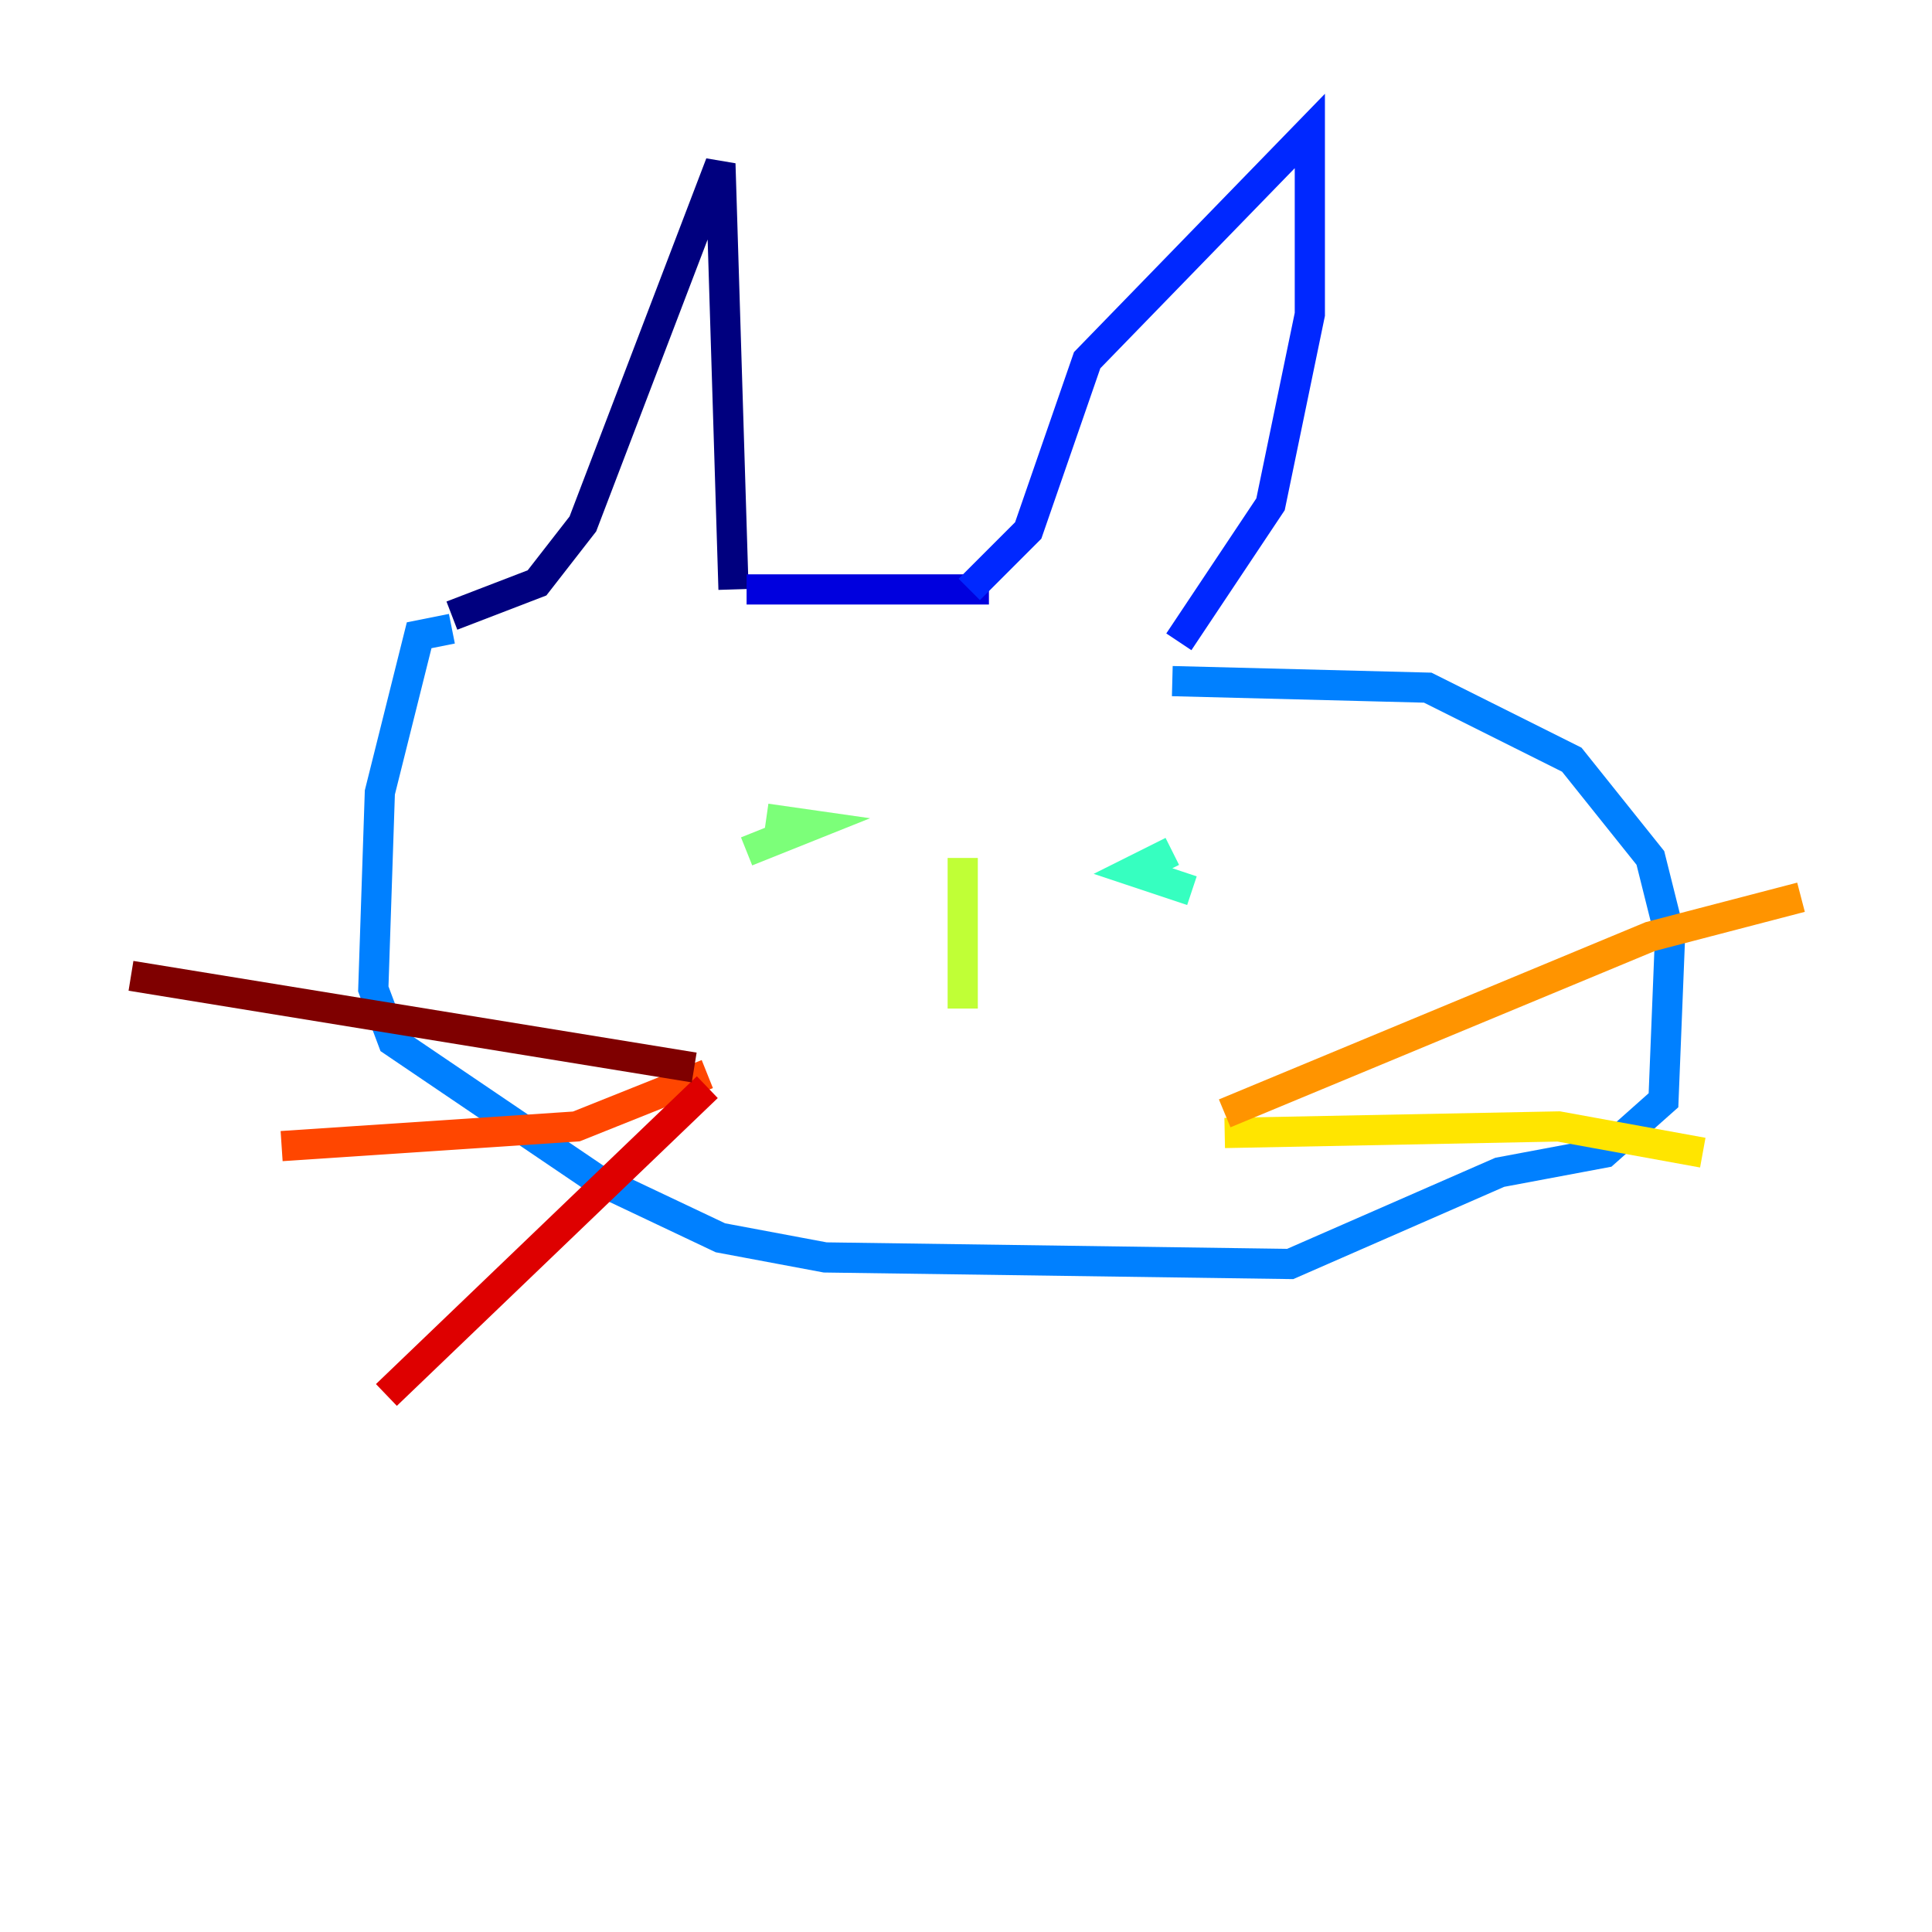 <?xml version="1.0" encoding="utf-8" ?>
<svg baseProfile="tiny" height="128" version="1.2" viewBox="0,0,128,128" width="128" xmlns="http://www.w3.org/2000/svg" xmlns:ev="http://www.w3.org/2001/xml-events" xmlns:xlink="http://www.w3.org/1999/xlink"><defs /><polyline fill="none" points="29.939,40.786 35.58,38.617 38.617,34.712 47.729,10.848 48.597,39.051" stroke="#00007f" stroke-width="2" /><polyline fill="none" points="49.464,39.051 65.519,39.051" stroke="#0000de" stroke-width="2" /><polyline fill="none" points="64.217,39.051 68.122,35.146 72.027,23.864 86.78,8.678 86.78,20.827 84.176,33.41 78.102,42.522" stroke="#0028ff" stroke-width="2" /><polyline fill="none" points="29.939,41.654 27.77,42.088 25.166,52.502 24.732,65.519 26.034,68.99 39.485,78.102 47.729,82.007 54.671,83.308 85.478,83.742 99.363,77.668 106.305,76.366 110.21,72.895 110.644,62.047 109.342,56.841 104.136,50.332 94.59,45.559 77.668,45.125" stroke="#0080ff" stroke-width="2" /><polyline fill="none" points="80.271,60.312 80.271,60.312" stroke="#00d4ff" stroke-width="2" /><polyline fill="none" points="78.969,59.01 75.064,57.709 77.668,56.407" stroke="#36ffc0" stroke-width="2" /><polyline fill="none" points="49.464,56.407 53.803,54.671 50.766,54.237" stroke="#7cff79" stroke-width="2" /><polyline fill="none" points="63.783,56.841 63.783,66.82" stroke="#c0ff36" stroke-width="2" /><polyline fill="none" points="81.139,75.064 103.268,74.63 112.814,76.366" stroke="#ffe500" stroke-width="2" /><polyline fill="none" points="81.139,73.763 109.342,62.047 119.322,59.444" stroke="#ff9400" stroke-width="2" /><polyline fill="none" points="46.861,71.159 38.183,74.63 18.658,75.932" stroke="#ff4600" stroke-width="2" /><polyline fill="none" points="46.861,72.027 25.6,92.42" stroke="#de0000" stroke-width="2" /><polyline fill="none" points="45.993,70.725 8.678,64.651" stroke="#7f0000" stroke-width="2" /></svg>